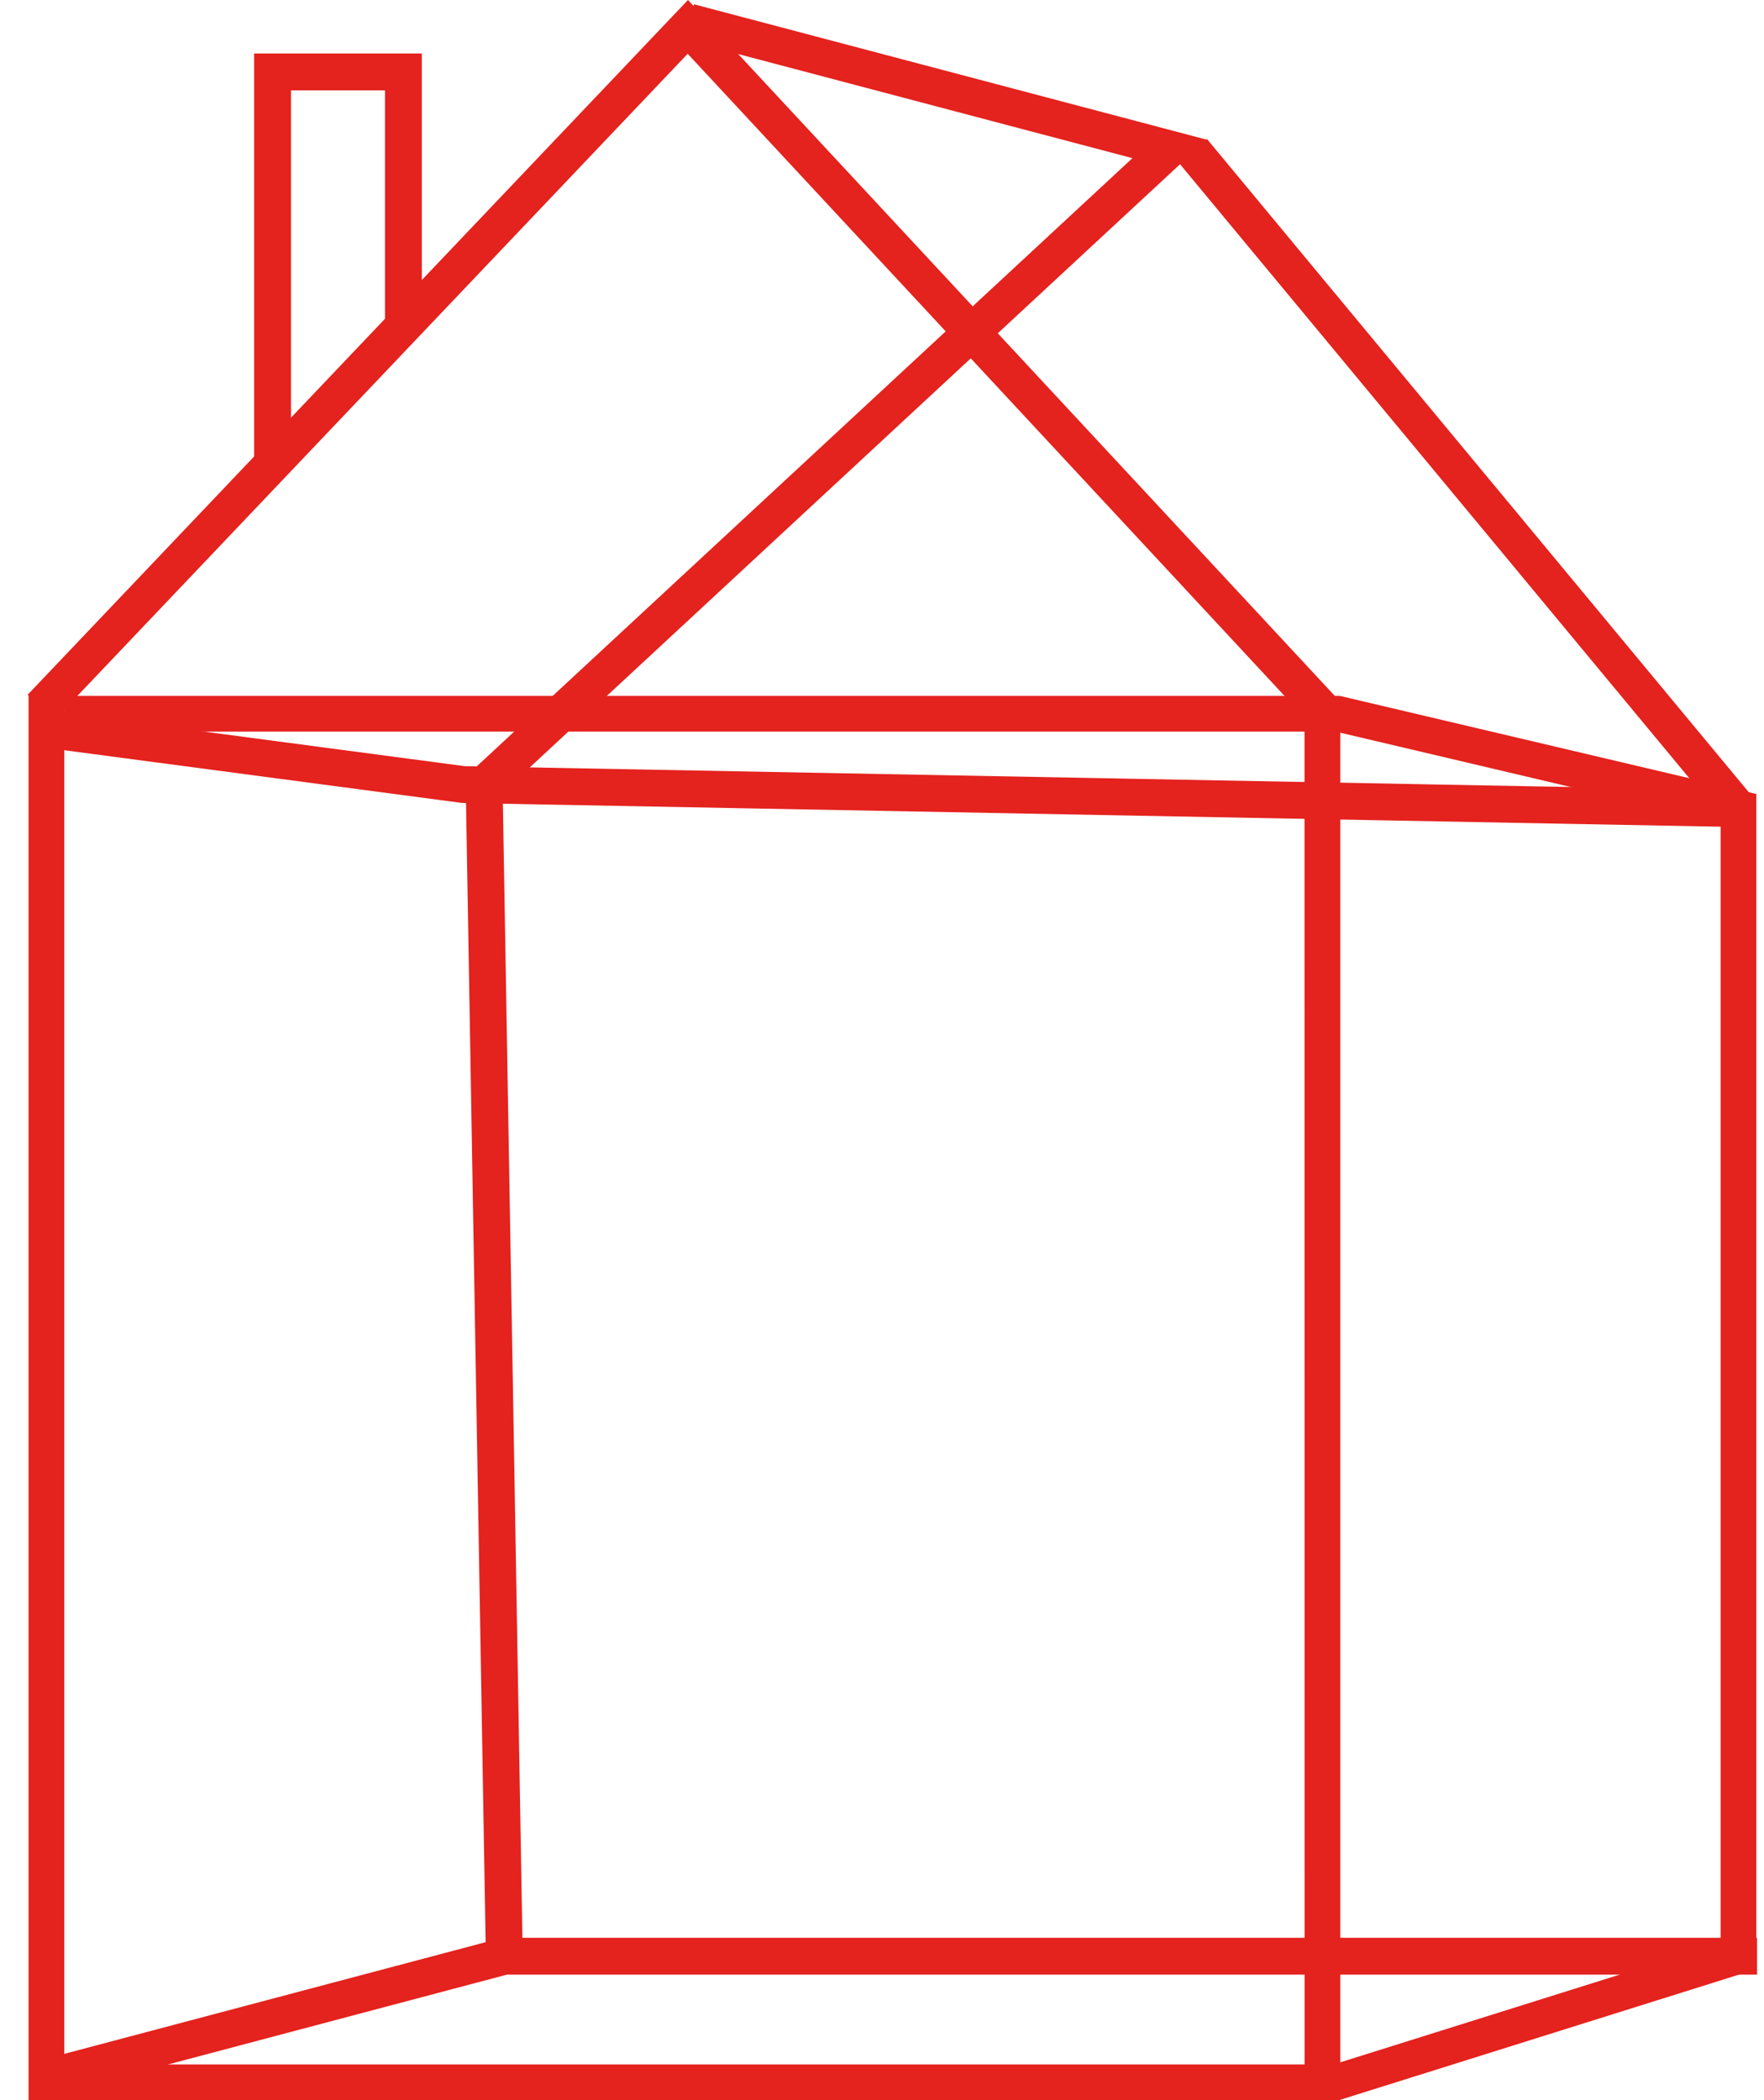 <svg xmlns="http://www.w3.org/2000/svg" xmlns:xlink="http://www.w3.org/1999/xlink" width="42" height="50" viewBox="0 0 42 50"><path fill="#E4221E" d="M31.06 16.568h.852V50h-.85z"/><path fill="#E4221E" d="M41.622 19.733l-9.906-2.335.195-.828 9.908 2.334zM31.65 49.182l.26.81 9.907-3.11-.26-.81M.68 16.568h.85V50H.68z"/><path fill="#E4221E" d="M1.494 49.15h29.65V50H1.495zM1.53 16.568h29.786v.85H1.53zM40.967 18.903h.85v27.672h-.85z"/><defs><path id="a" d="M.657 0h41.178v50H.657z"/></defs><clipPath id="b"><use xlink:href="#a" overflow="visible"/></clipPath><path clip-path="url(#b)" fill="none" stroke="#E4221E" stroke-width=".877" stroke-miterlimit="10" d="M.975 16.844L16.377.64l15.298 16.458"/><path clip-path="url(#b)" fill="none" stroke="#E4221E" stroke-width=".877" stroke-miterlimit="10" d="M11.527 18.68L27.845 3.545 16.412.526"/><path clip-path="url(#b)" fill="none" stroke="#E4221E" stroke-width=".877" stroke-linecap="square" stroke-linejoin="bevel" stroke-miterlimit="10" d="M28.68 3.927l12.712 15.325-30.358-.573-9.504-1.26"/><path clip-path="url(#b)" fill="none" stroke="#E4221E" stroke-width=".877" stroke-linecap="square" stroke-linejoin="bevel" stroke-miterlimit="10" d="M11.527 18.68l.48 27.895-10.714 2.84M12.006 46.574h29.39"/><path fill="none" stroke="#E4221E" stroke-width=".877" stroke-linecap="square" stroke-miterlimit="10" d="M9.605 7.46V1.712H6.49v8.93"/></svg>